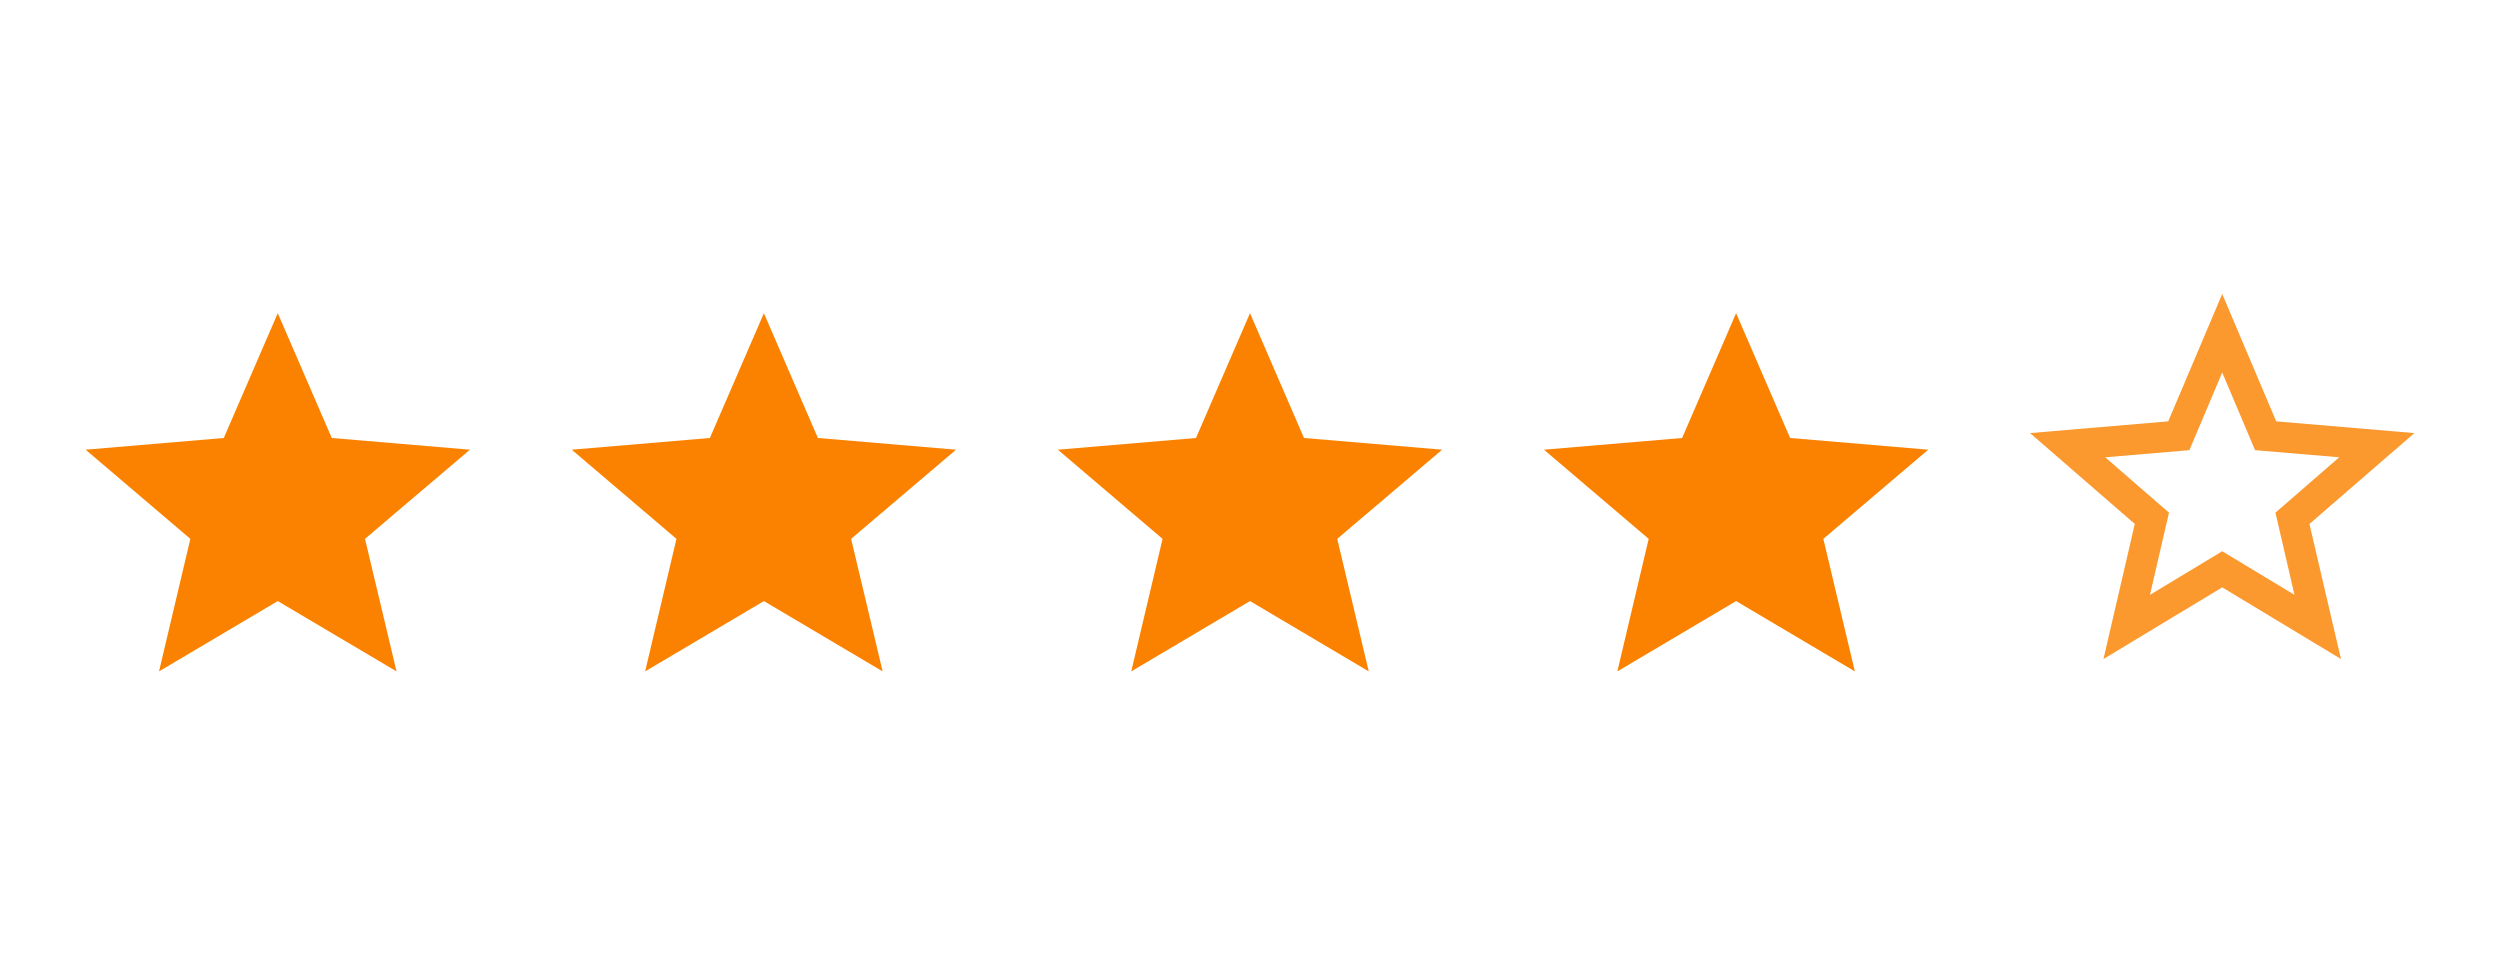 <svg width="72" height="28" viewBox="0 0 72 28" fill="none" xmlns="http://www.w3.org/2000/svg">
<path d="M8 17.311L11.42 19.336L10.512 15.519L13.534 12.951L9.555 12.614L8 9.02L6.445 12.614L2.466 12.951L5.482 15.519L4.58 19.336L8 17.311Z" fill="#FB8200"/>
<path d="M22 17.311L25.42 19.336L24.512 15.519L27.534 12.951L23.555 12.614L22 9.02L20.445 12.614L16.466 12.951L19.482 15.519L18.58 19.336L22 17.311Z" fill="#FB8200"/>
<path d="M36 17.311L39.42 19.336L38.512 15.519L41.534 12.951L37.555 12.614L36 9.02L34.445 12.614L30.466 12.951L33.482 15.519L32.58 19.336L36 17.311Z" fill="#FB8200"/>
<path d="M50 17.311L53.42 19.336L52.512 15.519L55.534 12.951L51.555 12.614L50 9.02L48.445 12.614L44.466 12.951L47.482 15.519L46.58 19.336L50 17.311Z" fill="#FB8200"/>
<path d="M64 15.876L61.919 17.132L62.467 14.764L60.63 13.17L63.054 12.965L64 10.729L64.946 12.965L67.37 13.17L65.533 14.764L66.081 17.132L64 15.876ZM69.534 12.473L65.555 12.135L64 8.466L62.445 12.135L58.466 12.473L61.482 15.09L60.58 18.98L64 16.916L67.42 18.98L66.512 15.09L69.534 12.473Z" fill="#FB982E"/>
</svg>
